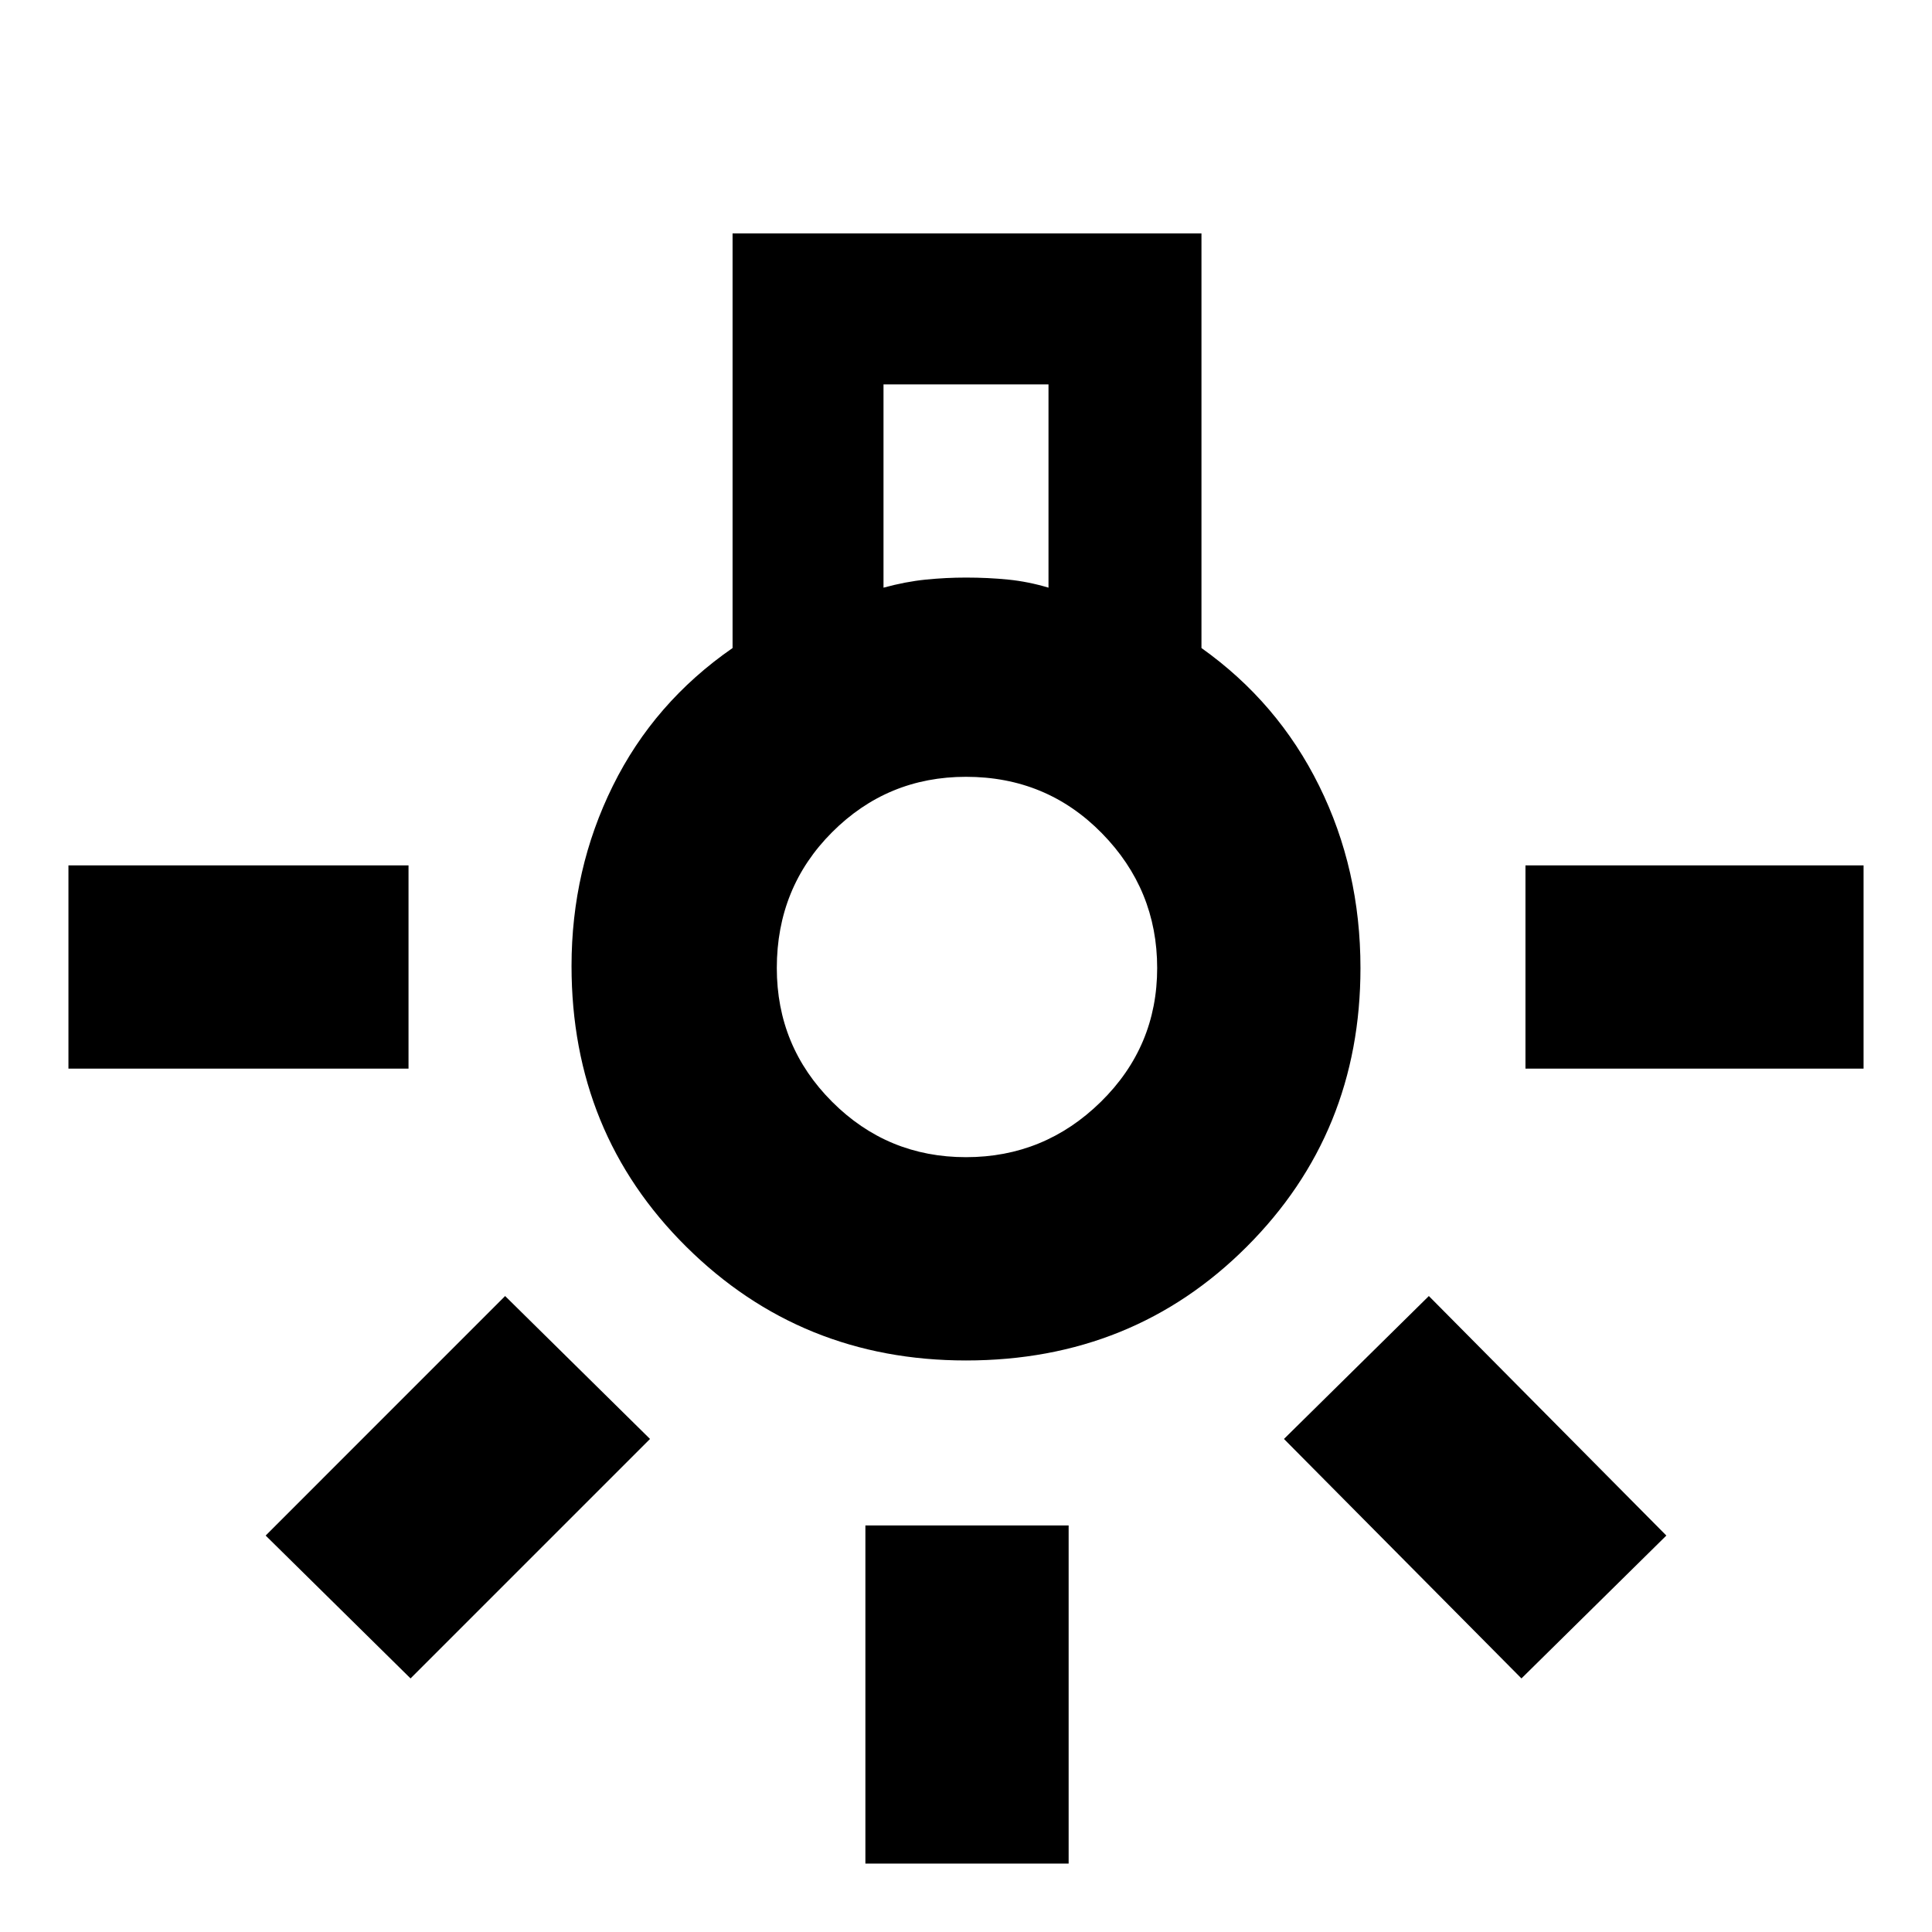 <svg xmlns="http://www.w3.org/2000/svg" height="40" width="40"><path d="M17.917 38.583V31.583H22.125V38.583ZM1.417 22.125V17.917H8.458V22.125ZM31.583 22.125V17.917H38.583V22.125ZM31.5 34.75 26.583 29.792 29.583 26.833 34.5 31.792ZM8.5 34.75 5.5 31.792 10.458 26.833 13.458 29.792ZM20 28.167Q16.583 28.167 14.208 25.812Q11.833 23.458 11.833 20Q11.833 18 12.688 16.271Q13.542 14.542 15.167 13.417V4.833H24.875V13.417Q26.458 14.542 27.312 16.271Q28.167 18 28.167 20.042Q28.167 23.458 25.812 25.812Q23.458 28.167 20 28.167ZM18.292 12.167Q18.75 12.042 19.167 12Q19.583 11.958 20 11.958Q20.458 11.958 20.875 12Q21.292 12.042 21.708 12.167V7.958H18.292ZM20 23.958Q21.625 23.958 22.792 22.812Q23.958 21.667 23.958 20.042Q23.958 18.417 22.812 17.25Q21.667 16.083 20 16.083Q18.375 16.083 17.229 17.229Q16.083 18.375 16.083 20.042Q16.083 21.667 17.229 22.812Q18.375 23.958 20 23.958ZM20.042 20.042Q20.042 20.042 20.042 20.042Q20.042 20.042 20.042 20.042Q20.042 20.042 20.042 20.042Q20.042 20.042 20.042 20.042Q20.042 20.042 20.042 20.042Q20.042 20.042 20.042 20.042Q20.042 20.042 20.042 20.042Q20.042 20.042 20.042 20.042Z"/></svg>